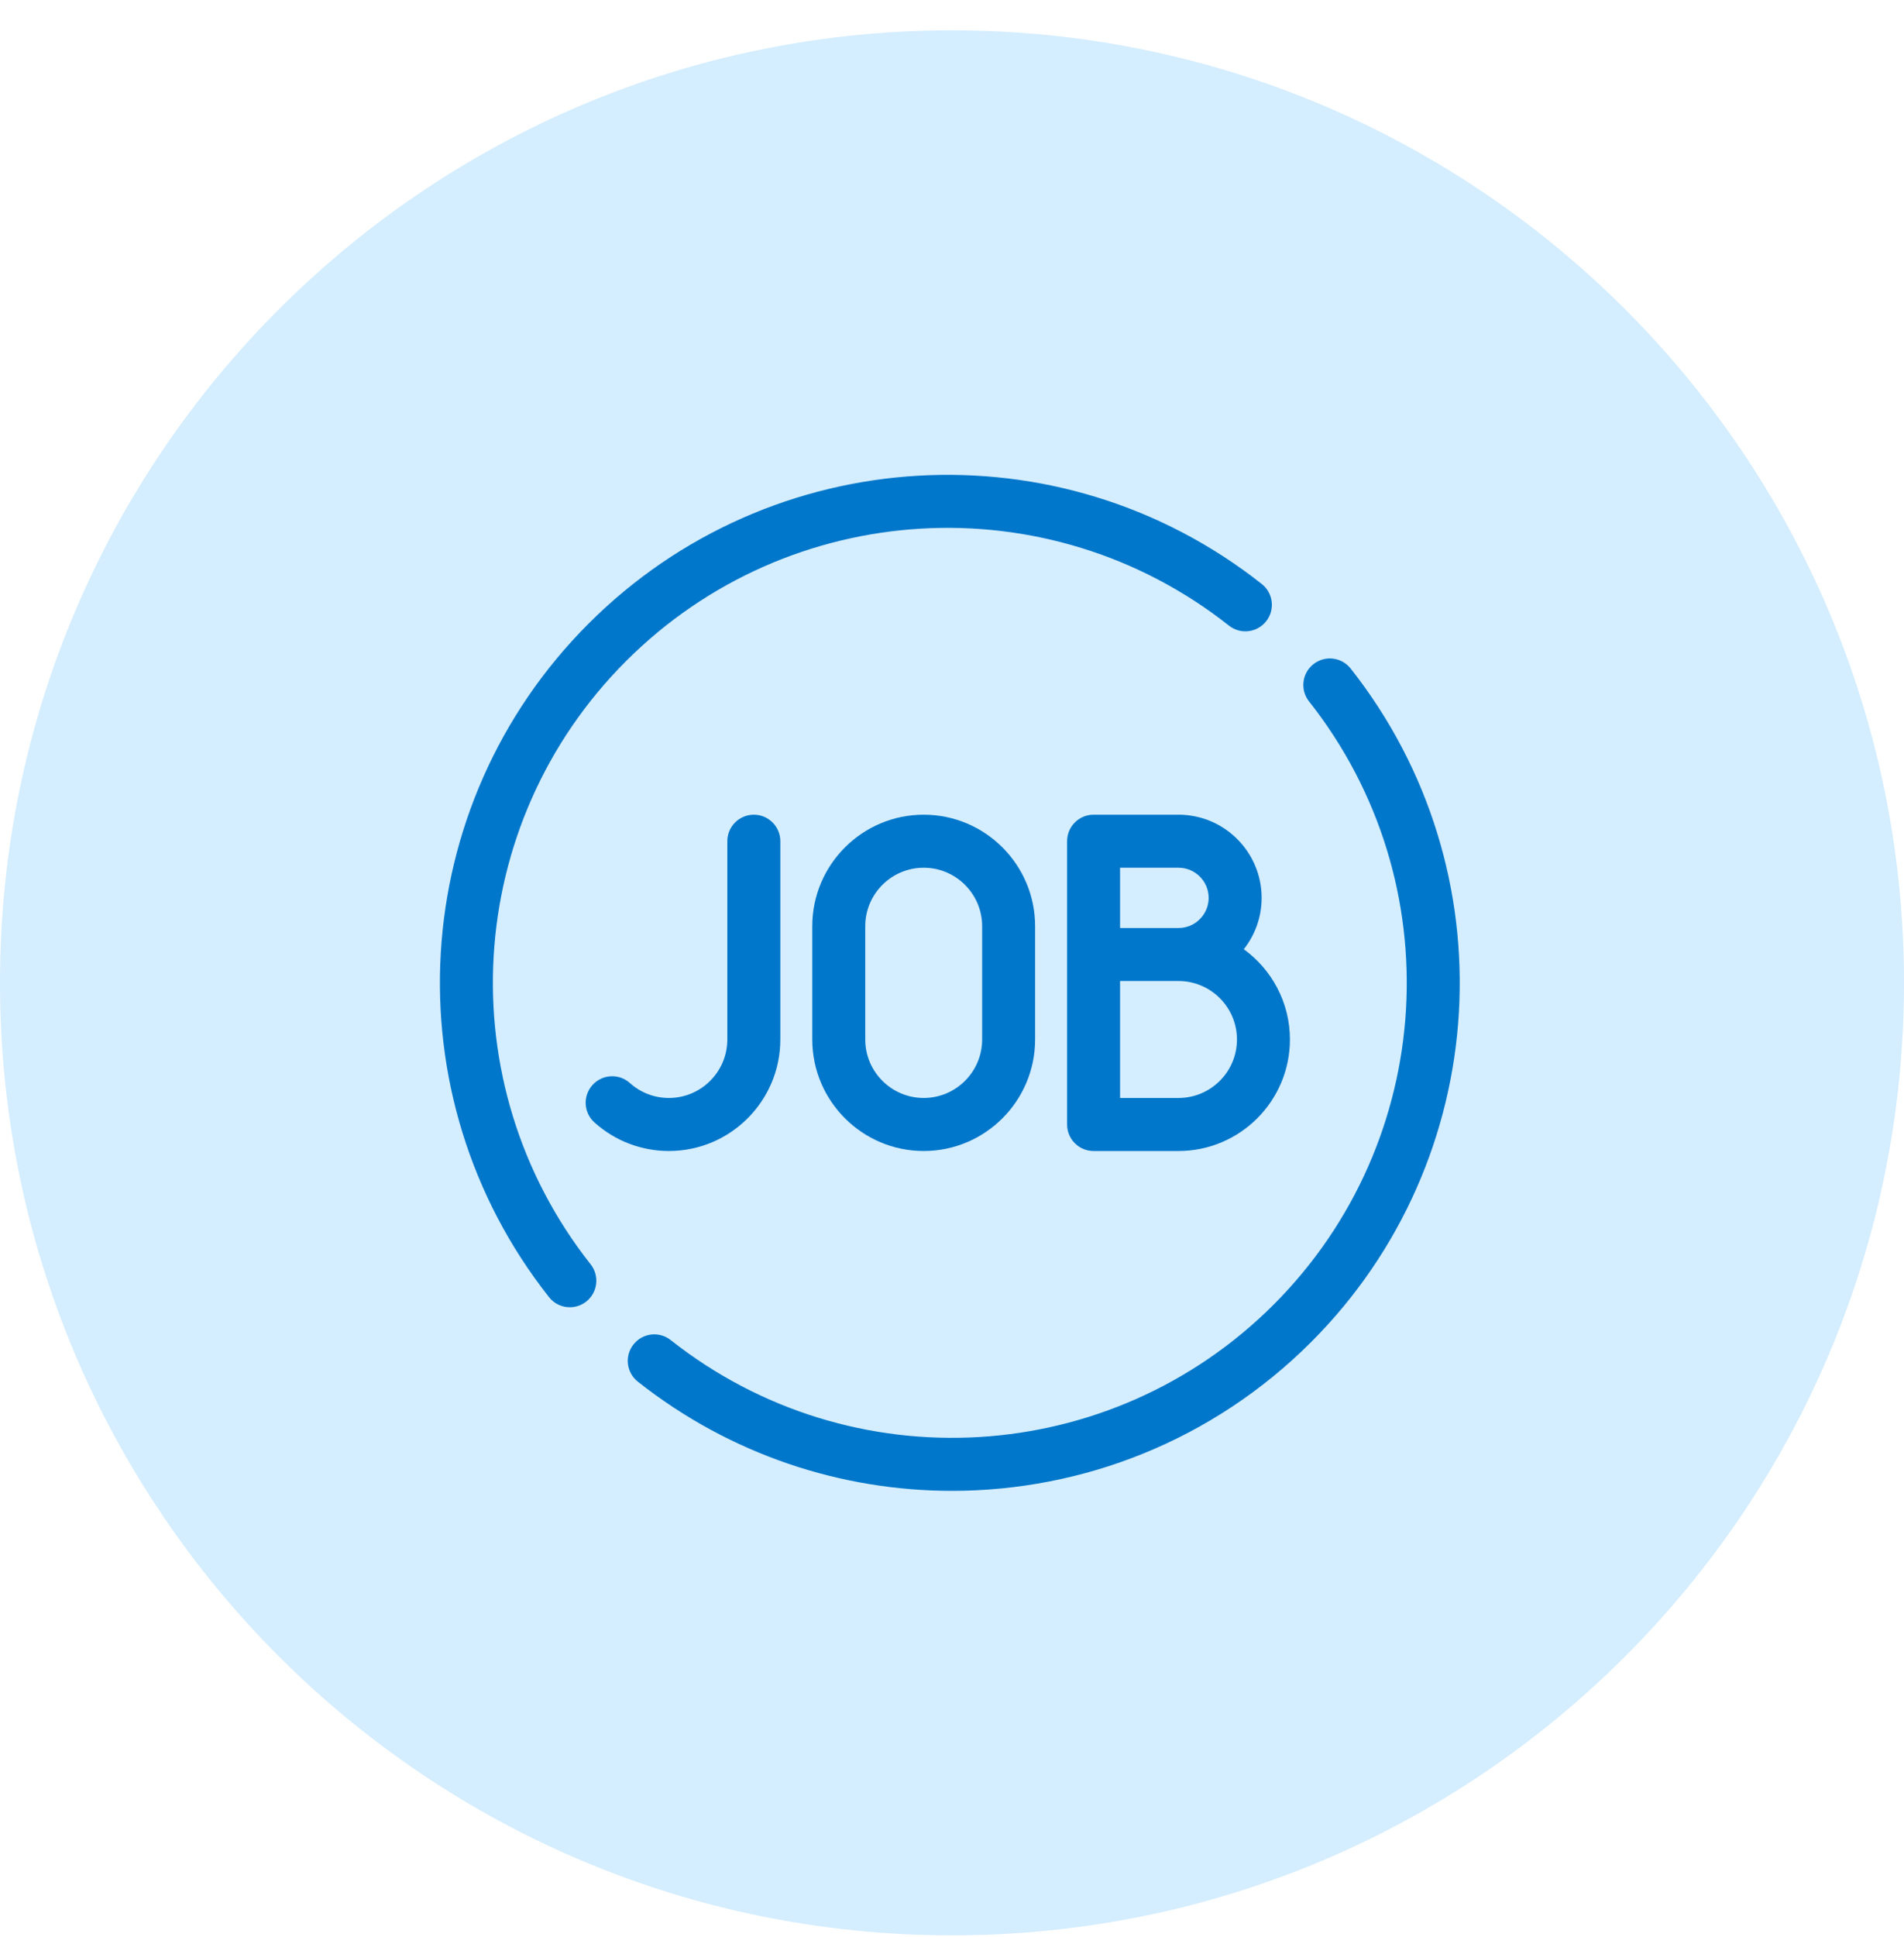 <svg width="60" height="61" viewBox="0 0 60 61" fill="none" xmlns="http://www.w3.org/2000/svg">
<path d="M30 60.956C46.569 60.956 60 47.525 60 30.956C60 14.387 46.569 0.956 30 0.956C13.431 0.956 0 14.387 0 30.956C0 47.525 13.431 60.956 30 60.956Z" fill="#D4EDFF"/>
<path d="M29.108 25.66C27.172 25.66 25.597 27.235 25.597 29.172V32.74C25.597 34.676 27.172 36.252 29.108 36.252C31.044 36.252 32.619 34.676 32.619 32.74V29.172C32.619 27.235 31.044 25.66 29.108 25.66ZM30.95 32.74C30.95 33.756 30.124 34.582 29.108 34.582C28.093 34.582 27.266 33.756 27.266 32.74V29.172C27.266 28.156 28.093 27.33 29.108 27.33C30.124 27.33 30.95 28.156 30.95 29.172V32.74Z" fill="#0077CA"/>
<path d="M23.755 25.66C23.294 25.66 22.92 26.034 22.92 26.495V32.74C22.92 33.756 22.094 34.582 21.078 34.582C20.623 34.582 20.187 34.415 19.849 34.111C19.506 33.803 18.978 33.832 18.67 34.175C18.362 34.518 18.39 35.045 18.733 35.353C19.378 35.933 20.211 36.252 21.079 36.252C23.015 36.252 24.59 34.676 24.59 32.74V26.495C24.59 26.034 24.216 25.66 23.755 25.66Z" fill="#0077CA"/>
<path d="M39.195 29.897C39.547 29.451 39.757 28.89 39.757 28.279C39.757 26.835 38.582 25.66 37.138 25.66H34.461C34 25.66 33.627 26.034 33.627 26.495V30.064V35.417C33.627 35.878 34 36.252 34.461 36.252H37.138C39.074 36.252 40.649 34.676 40.649 32.74C40.649 31.572 40.075 30.536 39.195 29.897ZM35.296 27.33H37.138C37.662 27.33 38.088 27.756 38.088 28.279C38.088 28.803 37.661 29.229 37.138 29.229H35.296V27.33ZM37.138 34.582H35.296V30.898H37.138C38.154 30.898 38.98 31.725 38.98 32.74C38.98 33.756 38.154 34.582 37.138 34.582Z" fill="#0077CA"/>
<path d="M42.562 21.056C42.276 20.694 41.751 20.633 41.389 20.919C41.027 21.204 40.966 21.729 41.251 22.091C45.751 27.787 45.27 35.955 40.135 41.091C34.999 46.226 26.831 46.706 21.135 42.207C20.773 41.921 20.249 41.983 19.963 42.345C19.677 42.706 19.738 43.231 20.1 43.517C23.018 45.822 26.515 46.956 30.001 46.956C34.115 46.956 38.212 45.375 41.316 42.271C47.05 36.537 47.585 27.417 42.562 21.056Z" fill="#0077CA"/>
<path d="M39.763 18.395C33.402 13.371 24.282 13.907 18.548 19.641C12.813 25.375 12.278 34.496 17.302 40.856C17.466 41.065 17.711 41.173 17.957 41.173C18.138 41.173 18.321 41.115 18.474 40.994C18.836 40.708 18.898 40.183 18.612 39.821C14.113 34.125 14.592 25.957 19.728 20.822C24.864 15.686 33.032 15.206 38.728 19.705C39.09 19.991 39.614 19.929 39.9 19.567C40.186 19.206 40.124 18.681 39.763 18.395Z" fill="#0077CA"/>
</svg>
